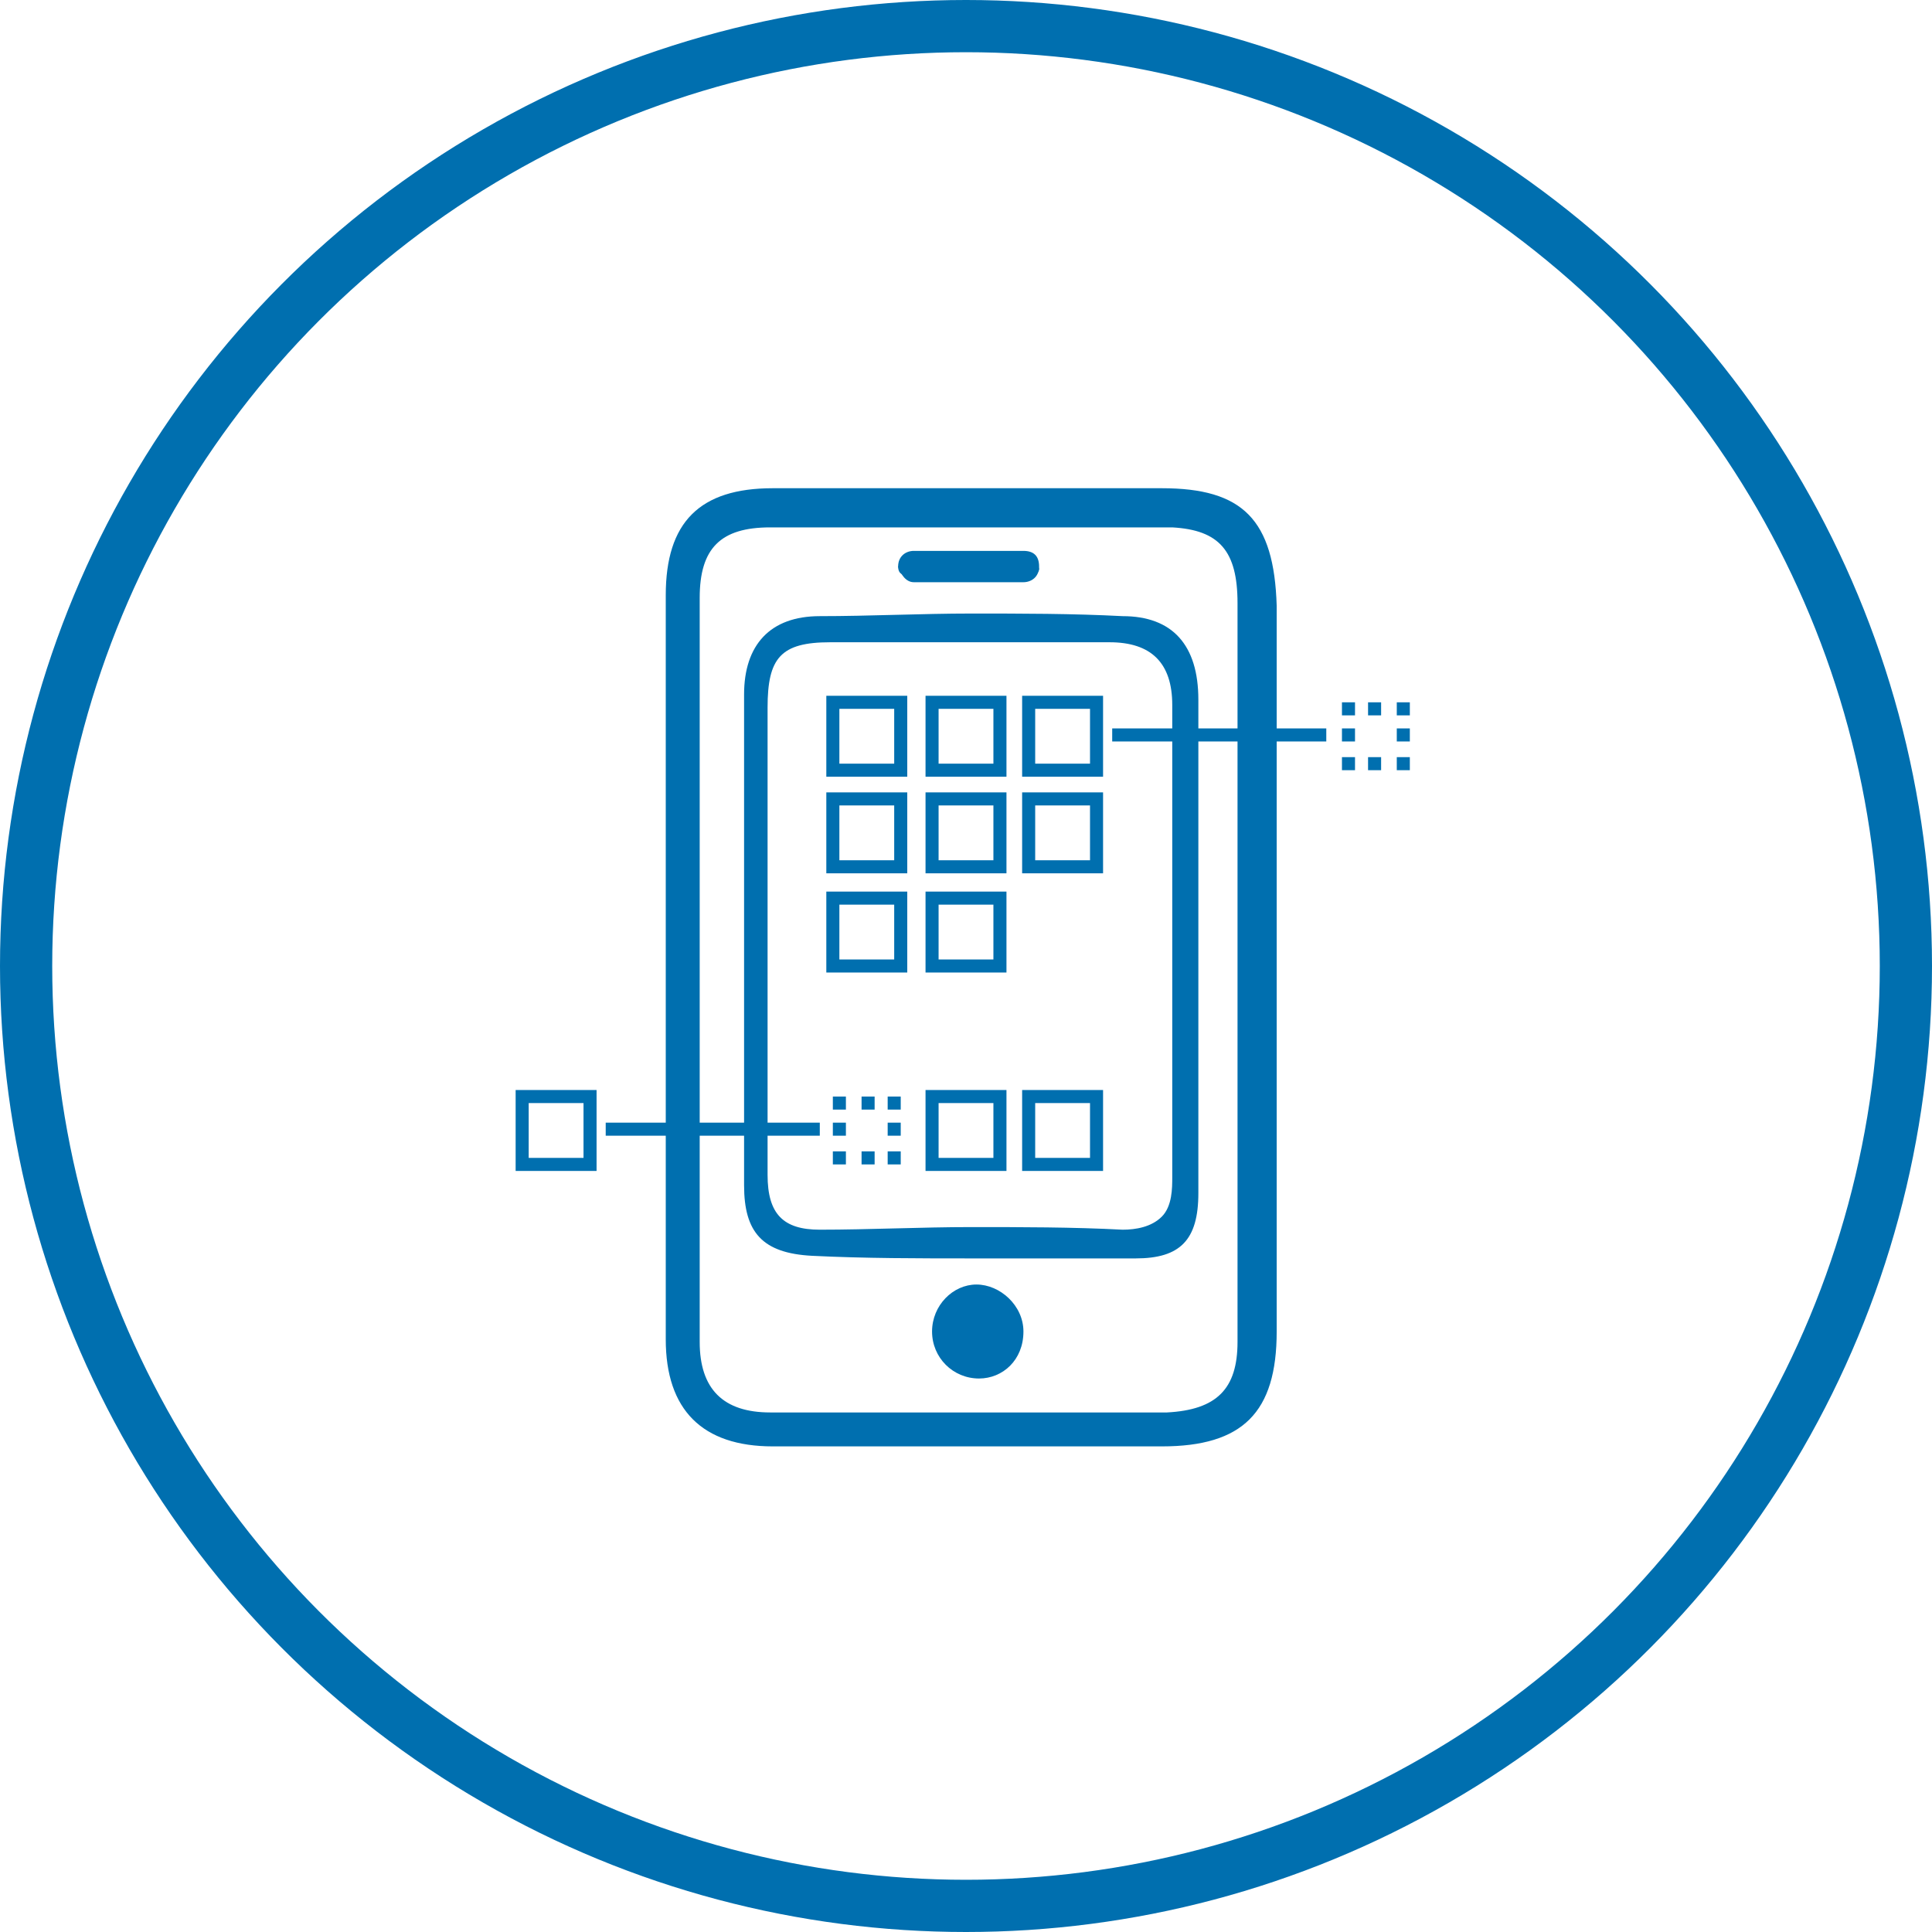 <?xml version="1.0" encoding="utf-8"?>
<!-- Generator: Adobe Illustrator 21.0.2, SVG Export Plug-In . SVG Version: 6.00 Build 0)  -->
<svg version="1.1" id="Layer_1" xmlns="http://www.w3.org/2000/svg" xmlns:xlink="http://www.w3.org/1999/xlink" x="0px" y="0px"
	 viewBox="0 0 74 74" style="enable-background:new 0 0 74 74;" xml:space="preserve">
<style type="text/css">
	.st0{fill:none;stroke:#006FAF;stroke-width:2;stroke-miterlimit:10;}
	.st1{fill:#006FAF;}
	.st2{fill:none;stroke:#006FAF;stroke-width:0.5;stroke-miterlimit:10;}
</style>
<title>Cloud &amp;amp; Infrastructure Services</title>
<circle class="st0" cx="37" cy="37" r="36"/>
<g>
	<path class="st1" d="M44.5,18.7H29.6c-2.8,0-4.1,1.3-4.1,4.1v28.5c0,2.7,1.4,4.1,4.1,4.1h14.9c3.1,0,4.4-1.3,4.4-4.4V23.2
		C48.8,19.9,47.6,18.7,44.5,18.7z M26.8,51.4V22.9c0-1.9,0.8-2.7,2.7-2.7l15.4,0c1.8,0.1,2.5,0.9,2.5,2.9v28.3
		c0,1.8-0.8,2.6-2.7,2.7H29.5C27.7,54.1,26.8,53.2,26.8,51.4z"/>
	<path class="st1" d="M37.3,48.2c-2.1,0-4.2,0-6.2-0.1c-1.9-0.1-2.6-0.9-2.6-2.7V26.6c0-1.9,1-3,2.9-3c1.9,0,3.9-0.1,5.8-0.1
		c1.9,0,3.9,0,5.8,0.1c1.9,0,2.9,1.1,2.9,3.2v18.9c0,1.8-0.7,2.5-2.4,2.5C41.4,48.2,39.3,48.2,37.3,48.2z M31.8,24.6
		c-1.9,0-2.4,0.6-2.4,2.5c0,2,0,4,0,6c0,3.9,0,7.9,0,11.9c0,1.5,0.6,2.1,2,2.1c1.9,0,3.9-0.1,5.8-0.1s3.9,0,5.8,0.1c0,0,0,0,0,0
		c0.5,0,1.1-0.1,1.5-0.5c0.4-0.4,0.4-1.1,0.4-1.5c0-2,0-4,0-6c0-1,0-2,0-3V27c0-1.6-0.8-2.4-2.4-2.4H31.8z"/>
	<path class="st1" d="M37.3,47.8c-2.1,0-4.1,0-6.2-0.1c-1.6-0.1-2.2-0.7-2.2-2.3V26.6c0-1.7,0.8-2.6,2.5-2.6c1.9,0,3.9-0.1,5.8-0.1
		c1.9,0,3.9,0,5.8,0.1c1.7,0,2.5,0.9,2.5,2.7v18.9c0,1.6-0.5,2.1-2,2.1C41.4,47.7,39.3,47.8,37.3,47.8z M31.8,24.2
		c-2.1,0-2.8,0.8-2.8,2.9c0,1.9,0,3.8,0,5.7l0,0.3c0,3.9,0,7.9,0,11.9c0,1.7,0.8,2.5,2.5,2.5c1.9,0,3.9-0.1,5.8-0.1
		c1.9,0,3.9,0,5.8,0.1c0,0,0,0,0,0c0.6,0,1.3-0.1,1.8-0.6c0.5-0.6,0.5-1.3,0.5-1.8c0-1.9,0-3.8,0-5.7l0-0.2c0-1,0-2,0-3V27
		c0-1.8-1-2.8-2.8-2.8H31.8z"/>
	<path class="st1" d="M37.5,52.8c-1,0-1.8-0.8-1.8-1.8c0-1,0.8-1.8,1.7-1.8c0.9,0,1.8,0.8,1.8,1.8C39.2,52.1,38.4,52.8,37.5,52.8z"
		/>
	<path class="st1" d="M35,22.3h4.2c0.3,0,0.6-0.2,0.6-0.6s-0.2-0.6-0.6-0.6H35c-0.3,0-0.6,0.2-0.6,0.6C34.5,22,34.7,22.3,35,22.3z"
		/>
	<path class="st1" d="M34.6,22c-0.1,0-0.2-0.1-0.2-0.3c0,0,0.1-0.1,0.2-0.1h5c0.1,0,0.2,0.1,0.2,0.2S39.7,22,39.6,22H34.6z"/>
	<rect x="35.7" y="42" class="st2" width="2.6" height="2.6"/>
	<rect x="39.4" y="42" class="st2" width="2.6" height="2.6"/>
	<rect x="31.9" y="34.4" class="st2" width="2.6" height="2.6"/>
	<rect x="35.7" y="34.4" class="st2" width="2.6" height="2.6"/>
	<rect x="31.9" y="30.6" class="st2" width="2.6" height="2.6"/>
	<rect x="35.7" y="30.6" class="st2" width="2.6" height="2.6"/>
	<rect x="39.4" y="30.6" class="st2" width="2.6" height="2.6"/>
	<rect x="31.9" y="26.9" class="st2" width="2.6" height="2.6"/>
	<rect x="35.7" y="26.9" class="st2" width="2.6" height="2.6"/>
	<g>
		<rect x="34" y="42" class="st1" width="0.5" height="0.5"/>
		<rect x="34" y="43" class="st1" width="0.5" height="0.5"/>
		<rect x="31.9" y="43" class="st1" width="0.5" height="0.5"/>
		<rect x="33" y="42" class="st1" width="0.5" height="0.5"/>
		<rect x="33" y="44.1" class="st1" width="0.5" height="0.5"/>
		<rect x="31.9" y="42" class="st1" width="0.5" height="0.5"/>
		<rect x="34" y="44.1" class="st1" width="0.5" height="0.5"/>
		<rect x="31.9" y="44.1" class="st1" width="0.5" height="0.5"/>
	</g>
	<rect x="23.2" y="43" class="st1" width="8.2" height="0.5"/>
	<rect x="20" y="42" class="st2" width="2.6" height="2.6"/>
	<g>
		<rect x="53.5" y="26.9" class="st1" width="0.5" height="0.5"/>
		<rect x="53.5" y="27.9" class="st1" width="0.5" height="0.5"/>
		<rect x="51.4" y="27.9" class="st1" width="0.5" height="0.5"/>
		<rect x="52.4" y="26.9" class="st1" width="0.5" height="0.5"/>
		<rect x="52.4" y="29" class="st1" width="0.5" height="0.5"/>
		<rect x="51.4" y="26.9" class="st1" width="0.5" height="0.5"/>
		<rect x="53.5" y="29" class="st1" width="0.5" height="0.5"/>
		<rect x="51.4" y="29" class="st1" width="0.5" height="0.5"/>
	</g>
	<rect x="42.6" y="27.9" class="st1" width="8.2" height="0.5"/>
	<rect x="39.4" y="26.9" class="st2" width="2.6" height="2.6"/>
</g>
</svg>
